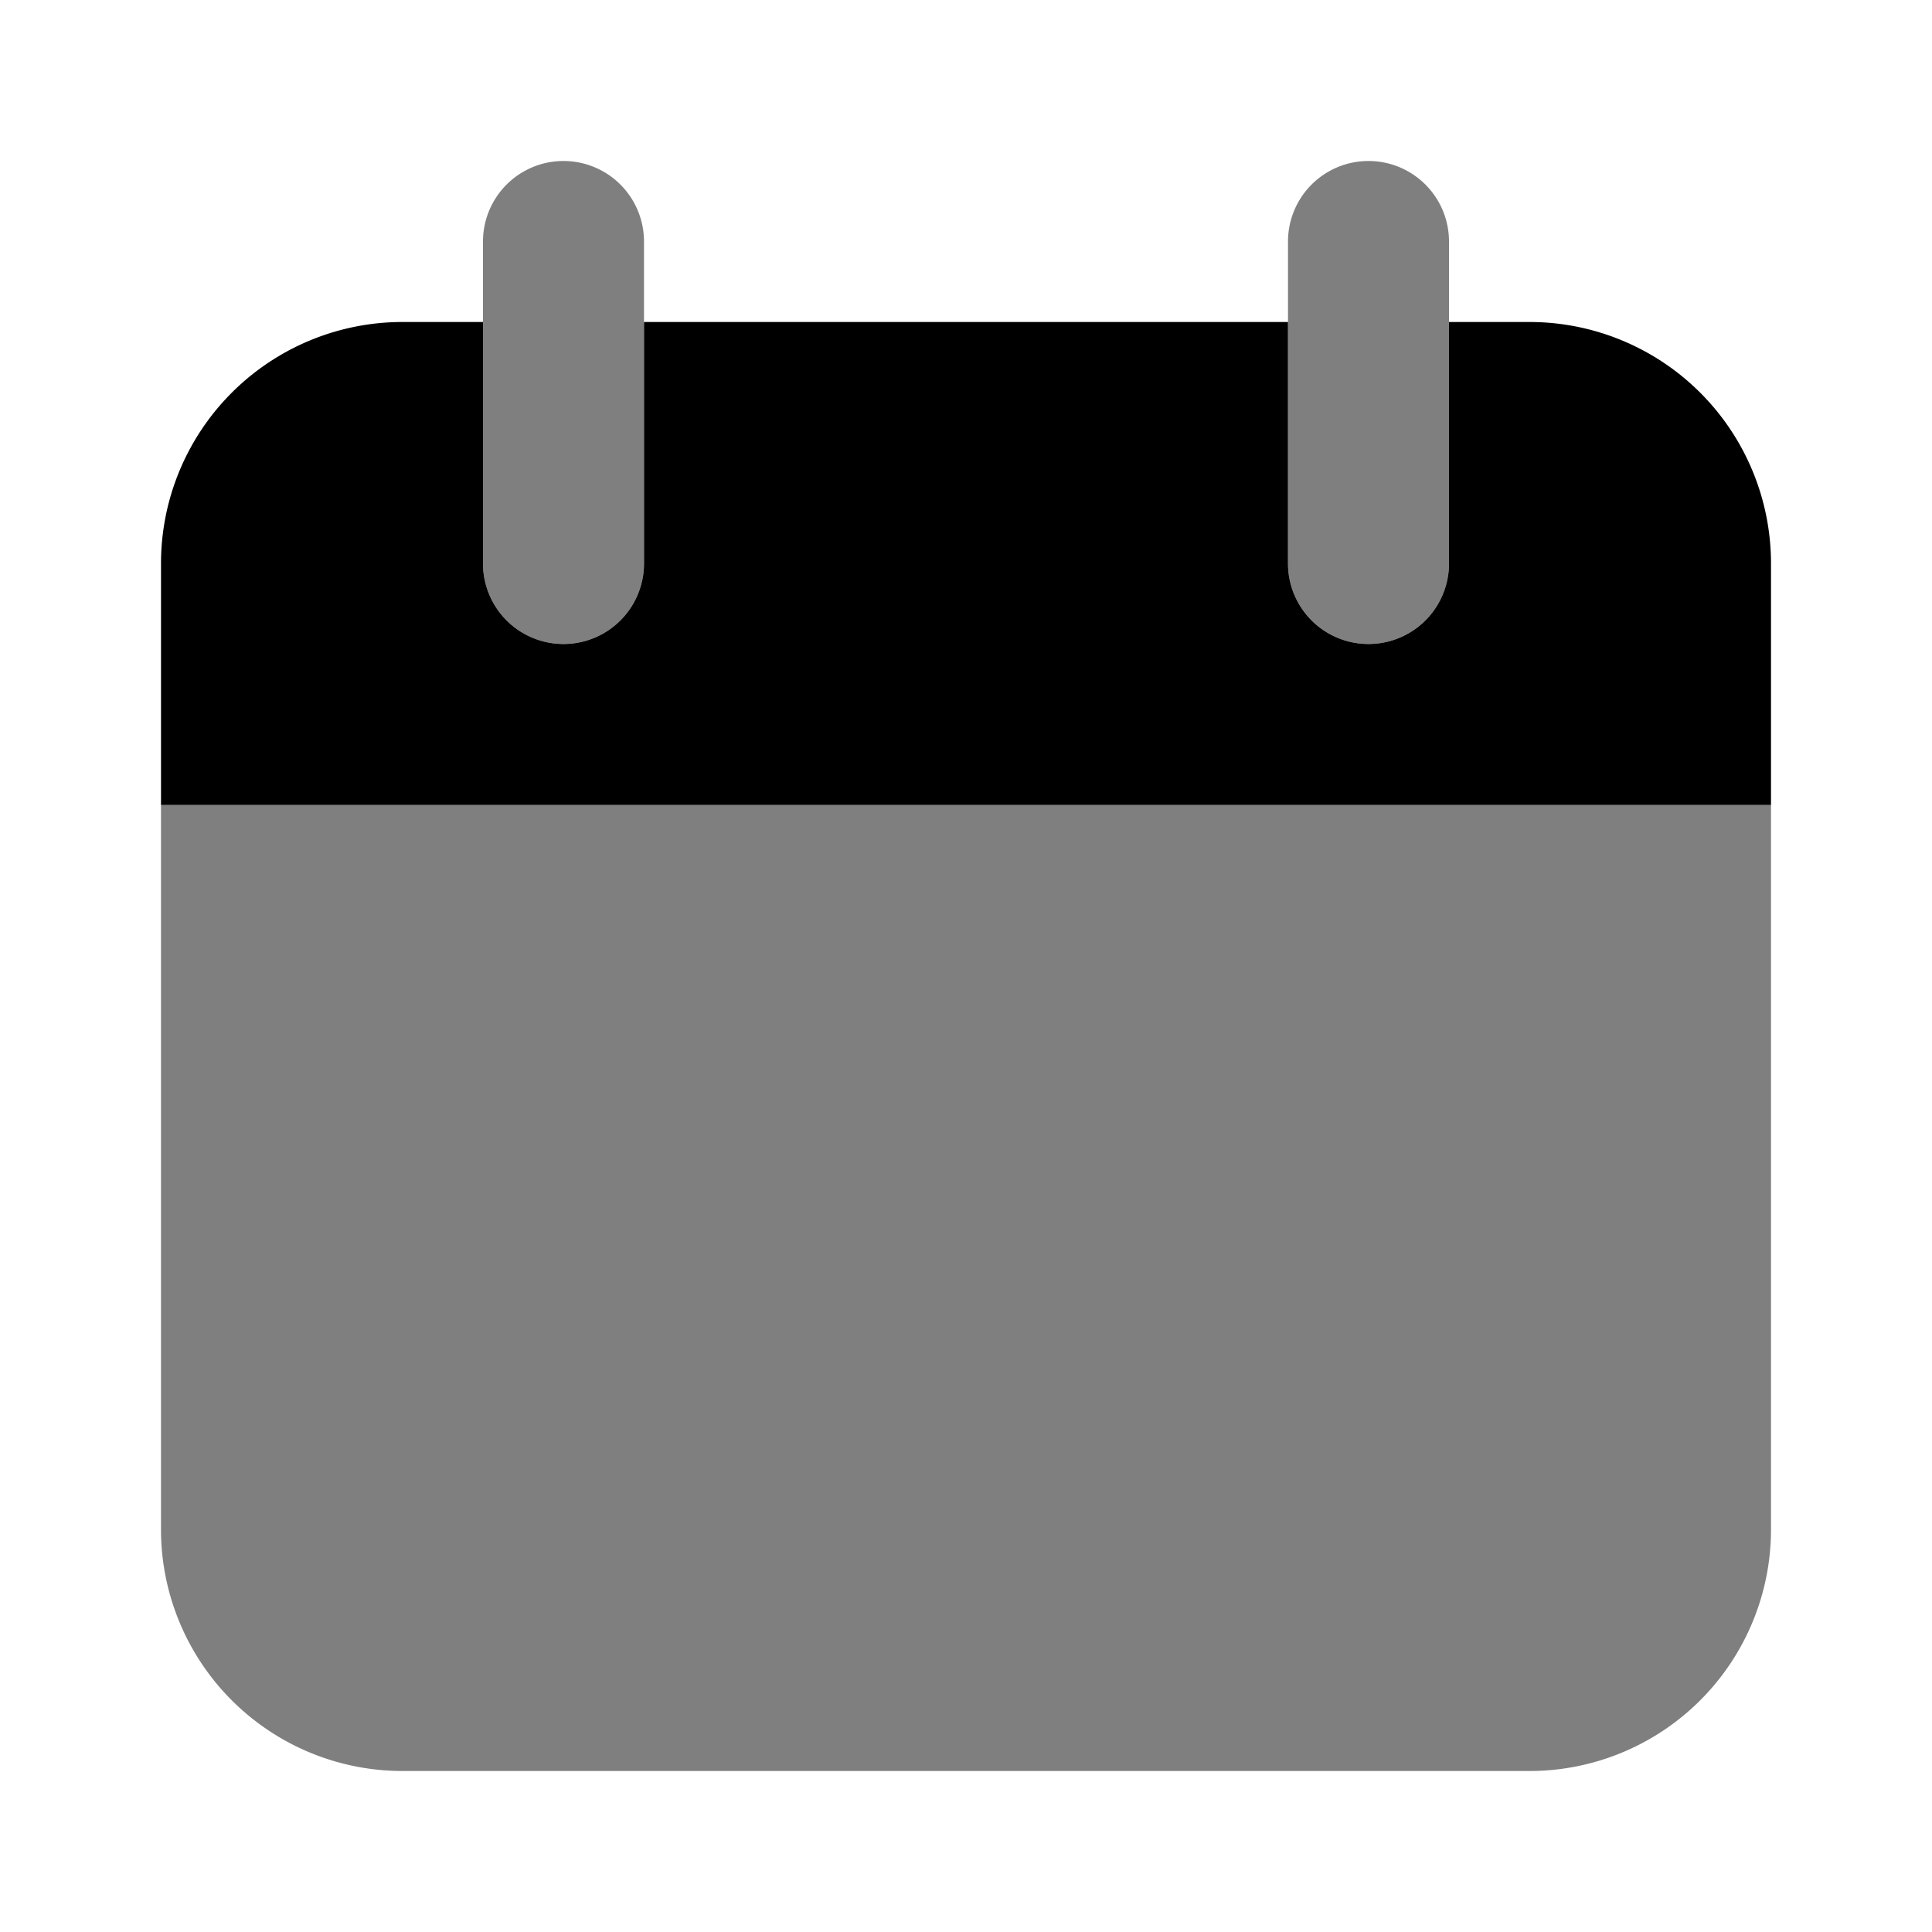 <svg xmlns="http://www.w3.org/2000/svg" xmlns:xlink="http://www.w3.org/1999/xlink" width="24" height="24" viewBox="0 0 24 24"><path fill="currentColor" d="M22 10H2v9a3 3 0 0 0 3 3h14a3 3 0 0 0 3-3zM7 8a1 1 0 0 1-1-1V3a1 1 0 0 1 2 0v4a1 1 0 0 1-1 1m10 0a1 1 0 0 1-1-1V3a1 1 0 0 1 2 0v4a1 1 0 0 1-1 1" opacity=".5"/><path fill="currentColor" d="M19 4h-1v3a1 1 0 0 1-2 0V4H8v3a1 1 0 0 1-2 0V4H5a3 3 0 0 0-3 3v3h20V7a3 3 0 0 0-3-3"/></svg>